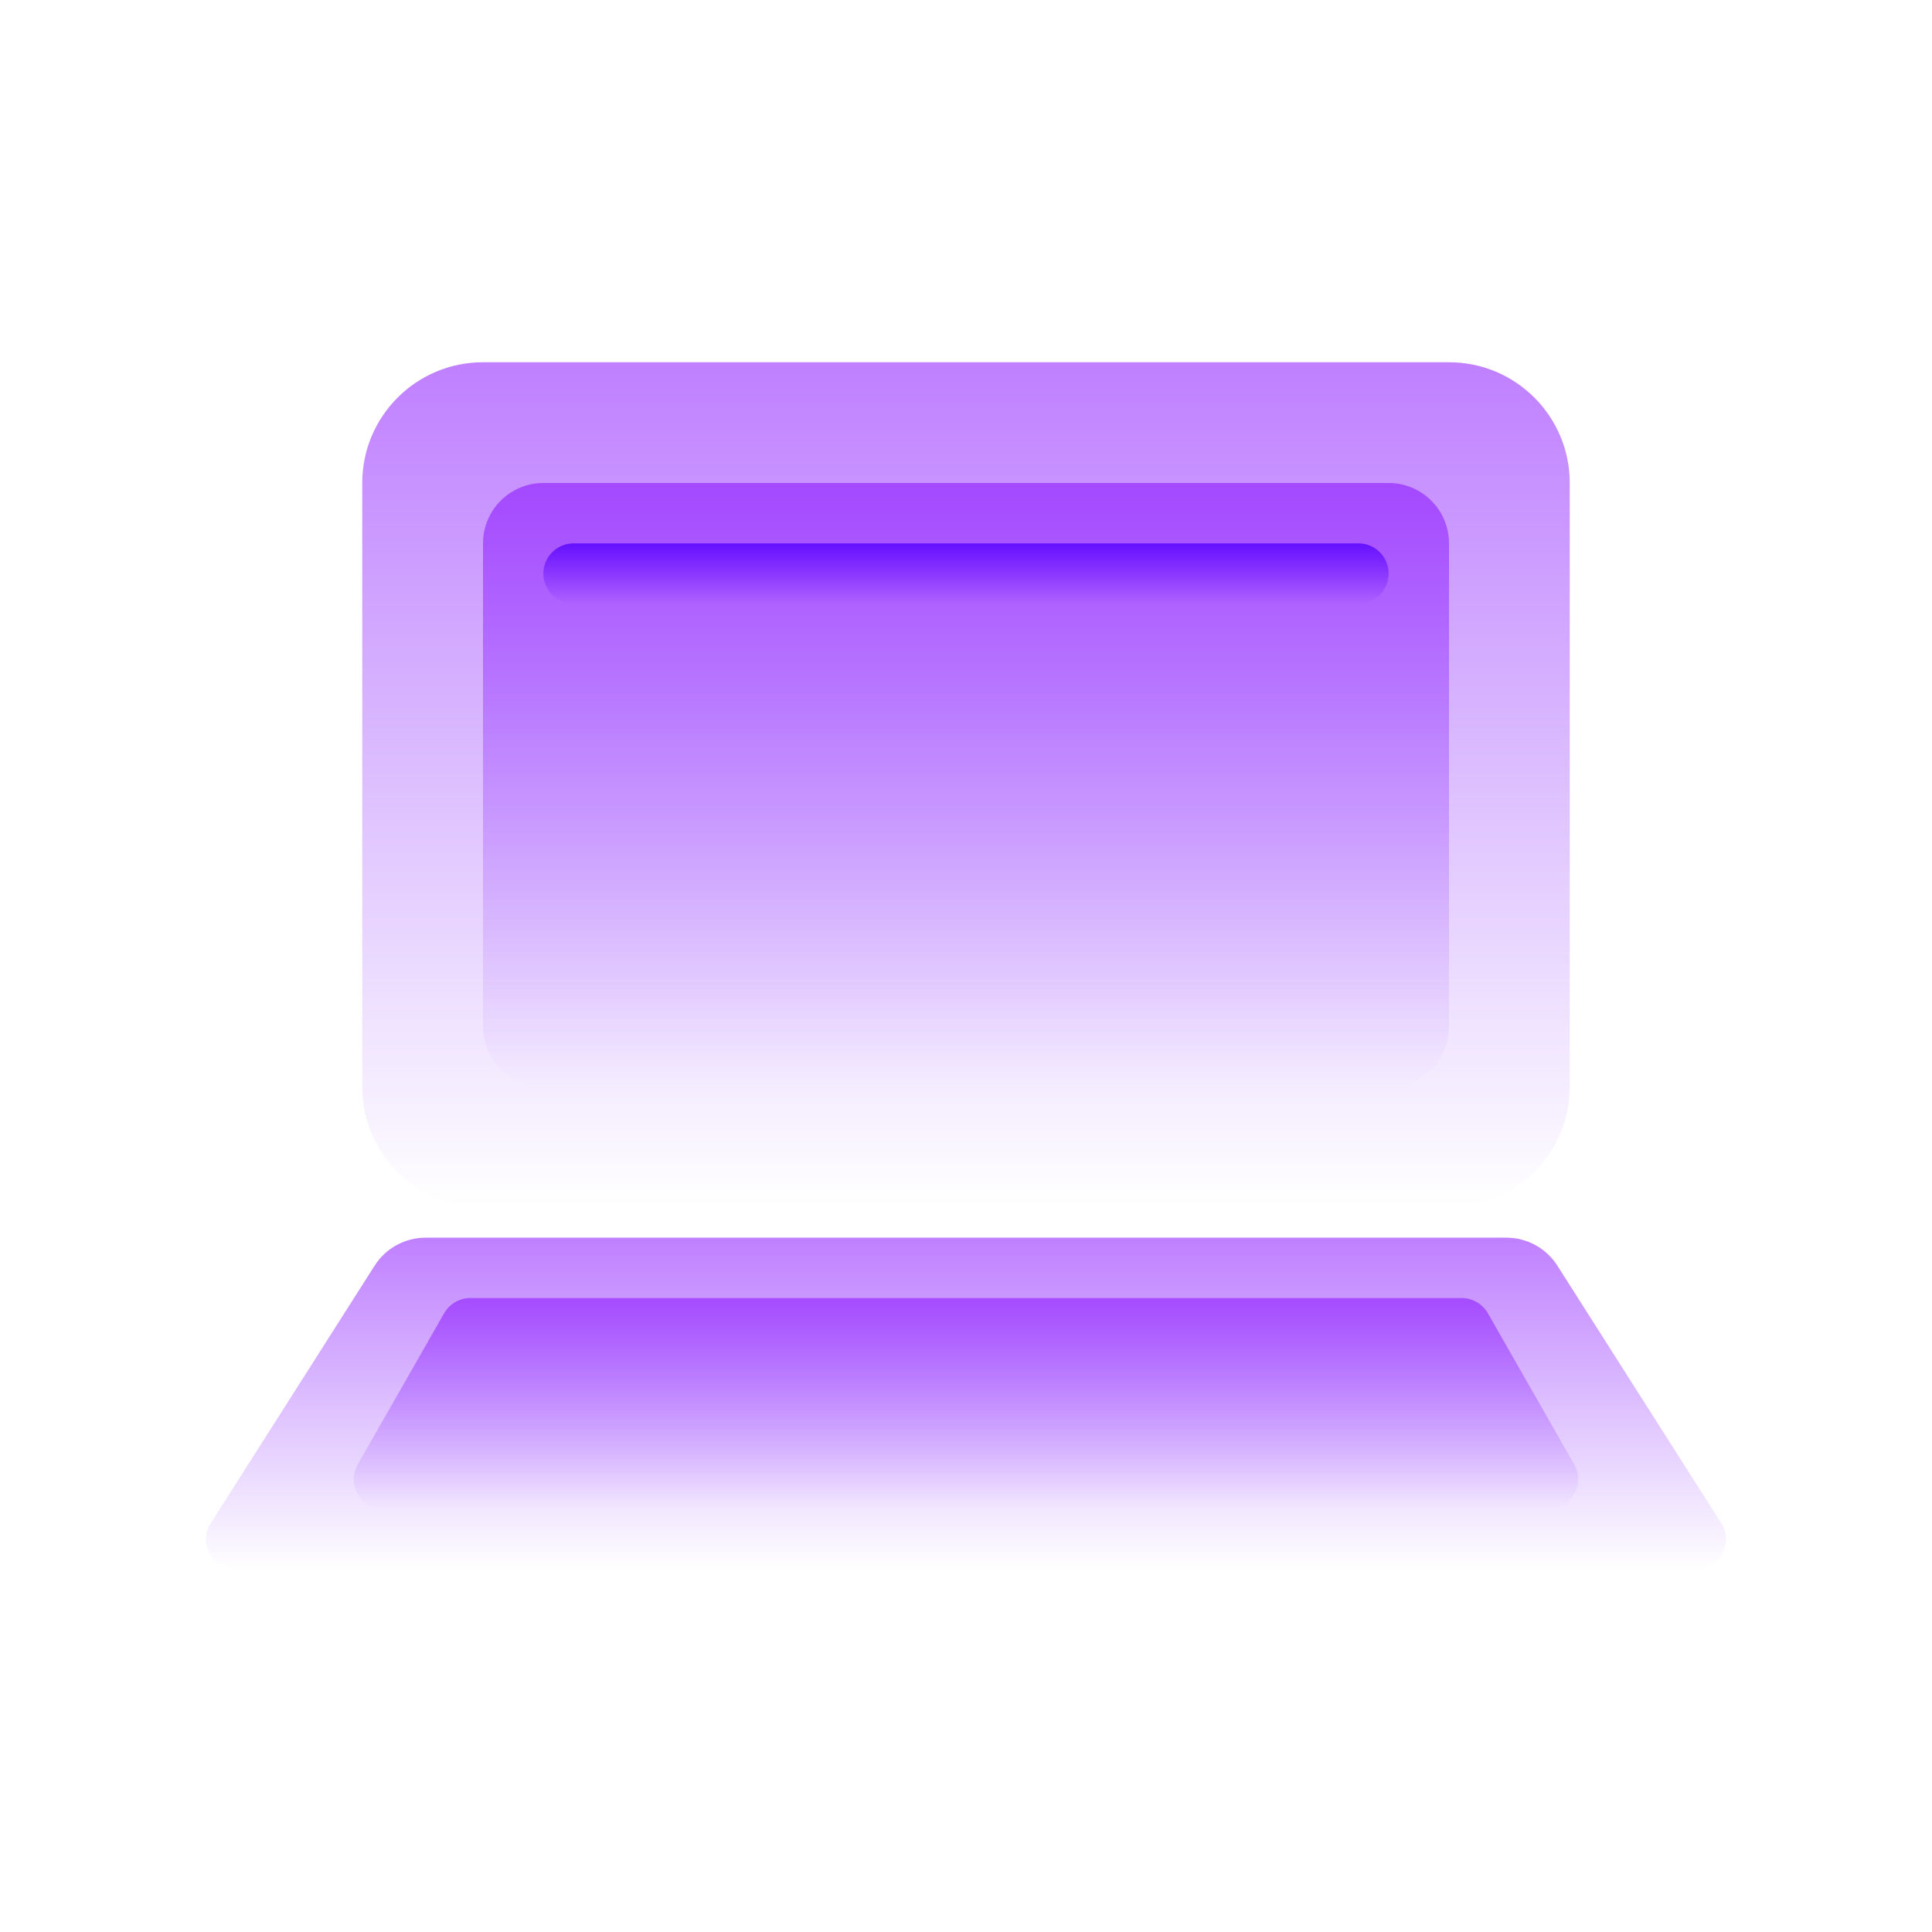 <svg width="341" height="341" viewBox="0 0 341 341" fill="none" xmlns="http://www.w3.org/2000/svg">
<path d="M66.125 223.388C68.081 220.315 71.472 218.453 75.115 218.453H265.885C269.528 218.453 272.919 220.315 274.875 223.388L303.82 268.874C306.078 272.421 303.53 277.062 299.325 277.062H41.675C37.471 277.062 34.922 272.421 37.18 268.874L66.125 223.388Z" fill="url(#paint0_linear_14_196)"/>
<path d="M78.388 231.794C79.337 230.134 81.102 229.109 83.014 229.109H257.986C259.898 229.109 261.664 230.134 262.612 231.794L277.835 258.435C279.865 261.987 277.3 266.406 273.209 266.406H67.791C63.7 266.406 61.135 261.987 63.165 258.435L78.388 231.794Z" fill="url(#paint1_linear_14_196)"/>
<path d="M63.938 85.25C63.938 73.479 73.479 63.938 85.25 63.938H255.75C267.521 63.938 277.062 73.479 277.062 85.25V191.812C277.062 203.583 267.521 213.125 255.75 213.125H85.25C73.479 213.125 63.938 203.583 63.938 191.812V85.25Z" fill="url(#paint2_linear_14_196)"/>
<path d="M85.25 95.906C85.25 90.021 90.021 85.25 95.906 85.25H245.094C250.979 85.25 255.75 90.021 255.75 95.906V181.156C255.75 187.042 250.979 191.812 245.094 191.812H95.906C90.021 191.812 85.25 187.042 85.25 181.156V95.906Z" fill="url(#paint3_linear_14_196)"/>
<path d="M95.906 101.234C95.906 98.292 98.292 95.906 101.234 95.906H239.766C242.708 95.906 245.094 98.292 245.094 101.234V101.234C245.094 104.177 242.708 106.562 239.766 106.562H101.234C98.292 106.562 95.906 104.177 95.906 101.234V101.234Z" fill="url(#paint4_linear_14_196)"/>
<defs>
<linearGradient id="paint0_linear_14_196" x1="170.5" y1="218.453" x2="170.5" y2="277.062" gradientUnits="userSpaceOnUse">
<stop stop-color="#8000FF" stop-opacity="0.5"/>
<stop offset="1" stop-color="#7000FF" stop-opacity="0"/>
</linearGradient>
<linearGradient id="paint1_linear_14_196" x1="170.5" y1="229.109" x2="170.5" y2="266.406" gradientUnits="userSpaceOnUse">
<stop stop-color="#8000FF" stop-opacity="0.5"/>
<stop offset="1" stop-color="#7000FF" stop-opacity="0"/>
</linearGradient>
<linearGradient id="paint2_linear_14_196" x1="170.5" y1="63.938" x2="170.5" y2="213.125" gradientUnits="userSpaceOnUse">
<stop stop-color="#8000FF" stop-opacity="0.5"/>
<stop offset="1" stop-color="#7000FF" stop-opacity="0"/>
</linearGradient>
<linearGradient id="paint3_linear_14_196" x1="170.5" y1="85.25" x2="170.5" y2="191.812" gradientUnits="userSpaceOnUse">
<stop stop-color="#8000FF" stop-opacity="0.5"/>
<stop offset="1" stop-color="#7000FF" stop-opacity="0"/>
</linearGradient>
<linearGradient id="paint4_linear_14_196" x1="161.724" y1="95.906" x2="161.724" y2="106.562" gradientUnits="userSpaceOnUse">
<stop stop-color="#5200FF" stop-opacity="0.8"/>
<stop offset="1" stop-color="#6100FF" stop-opacity="0"/>
</linearGradient>
</defs>
</svg>
